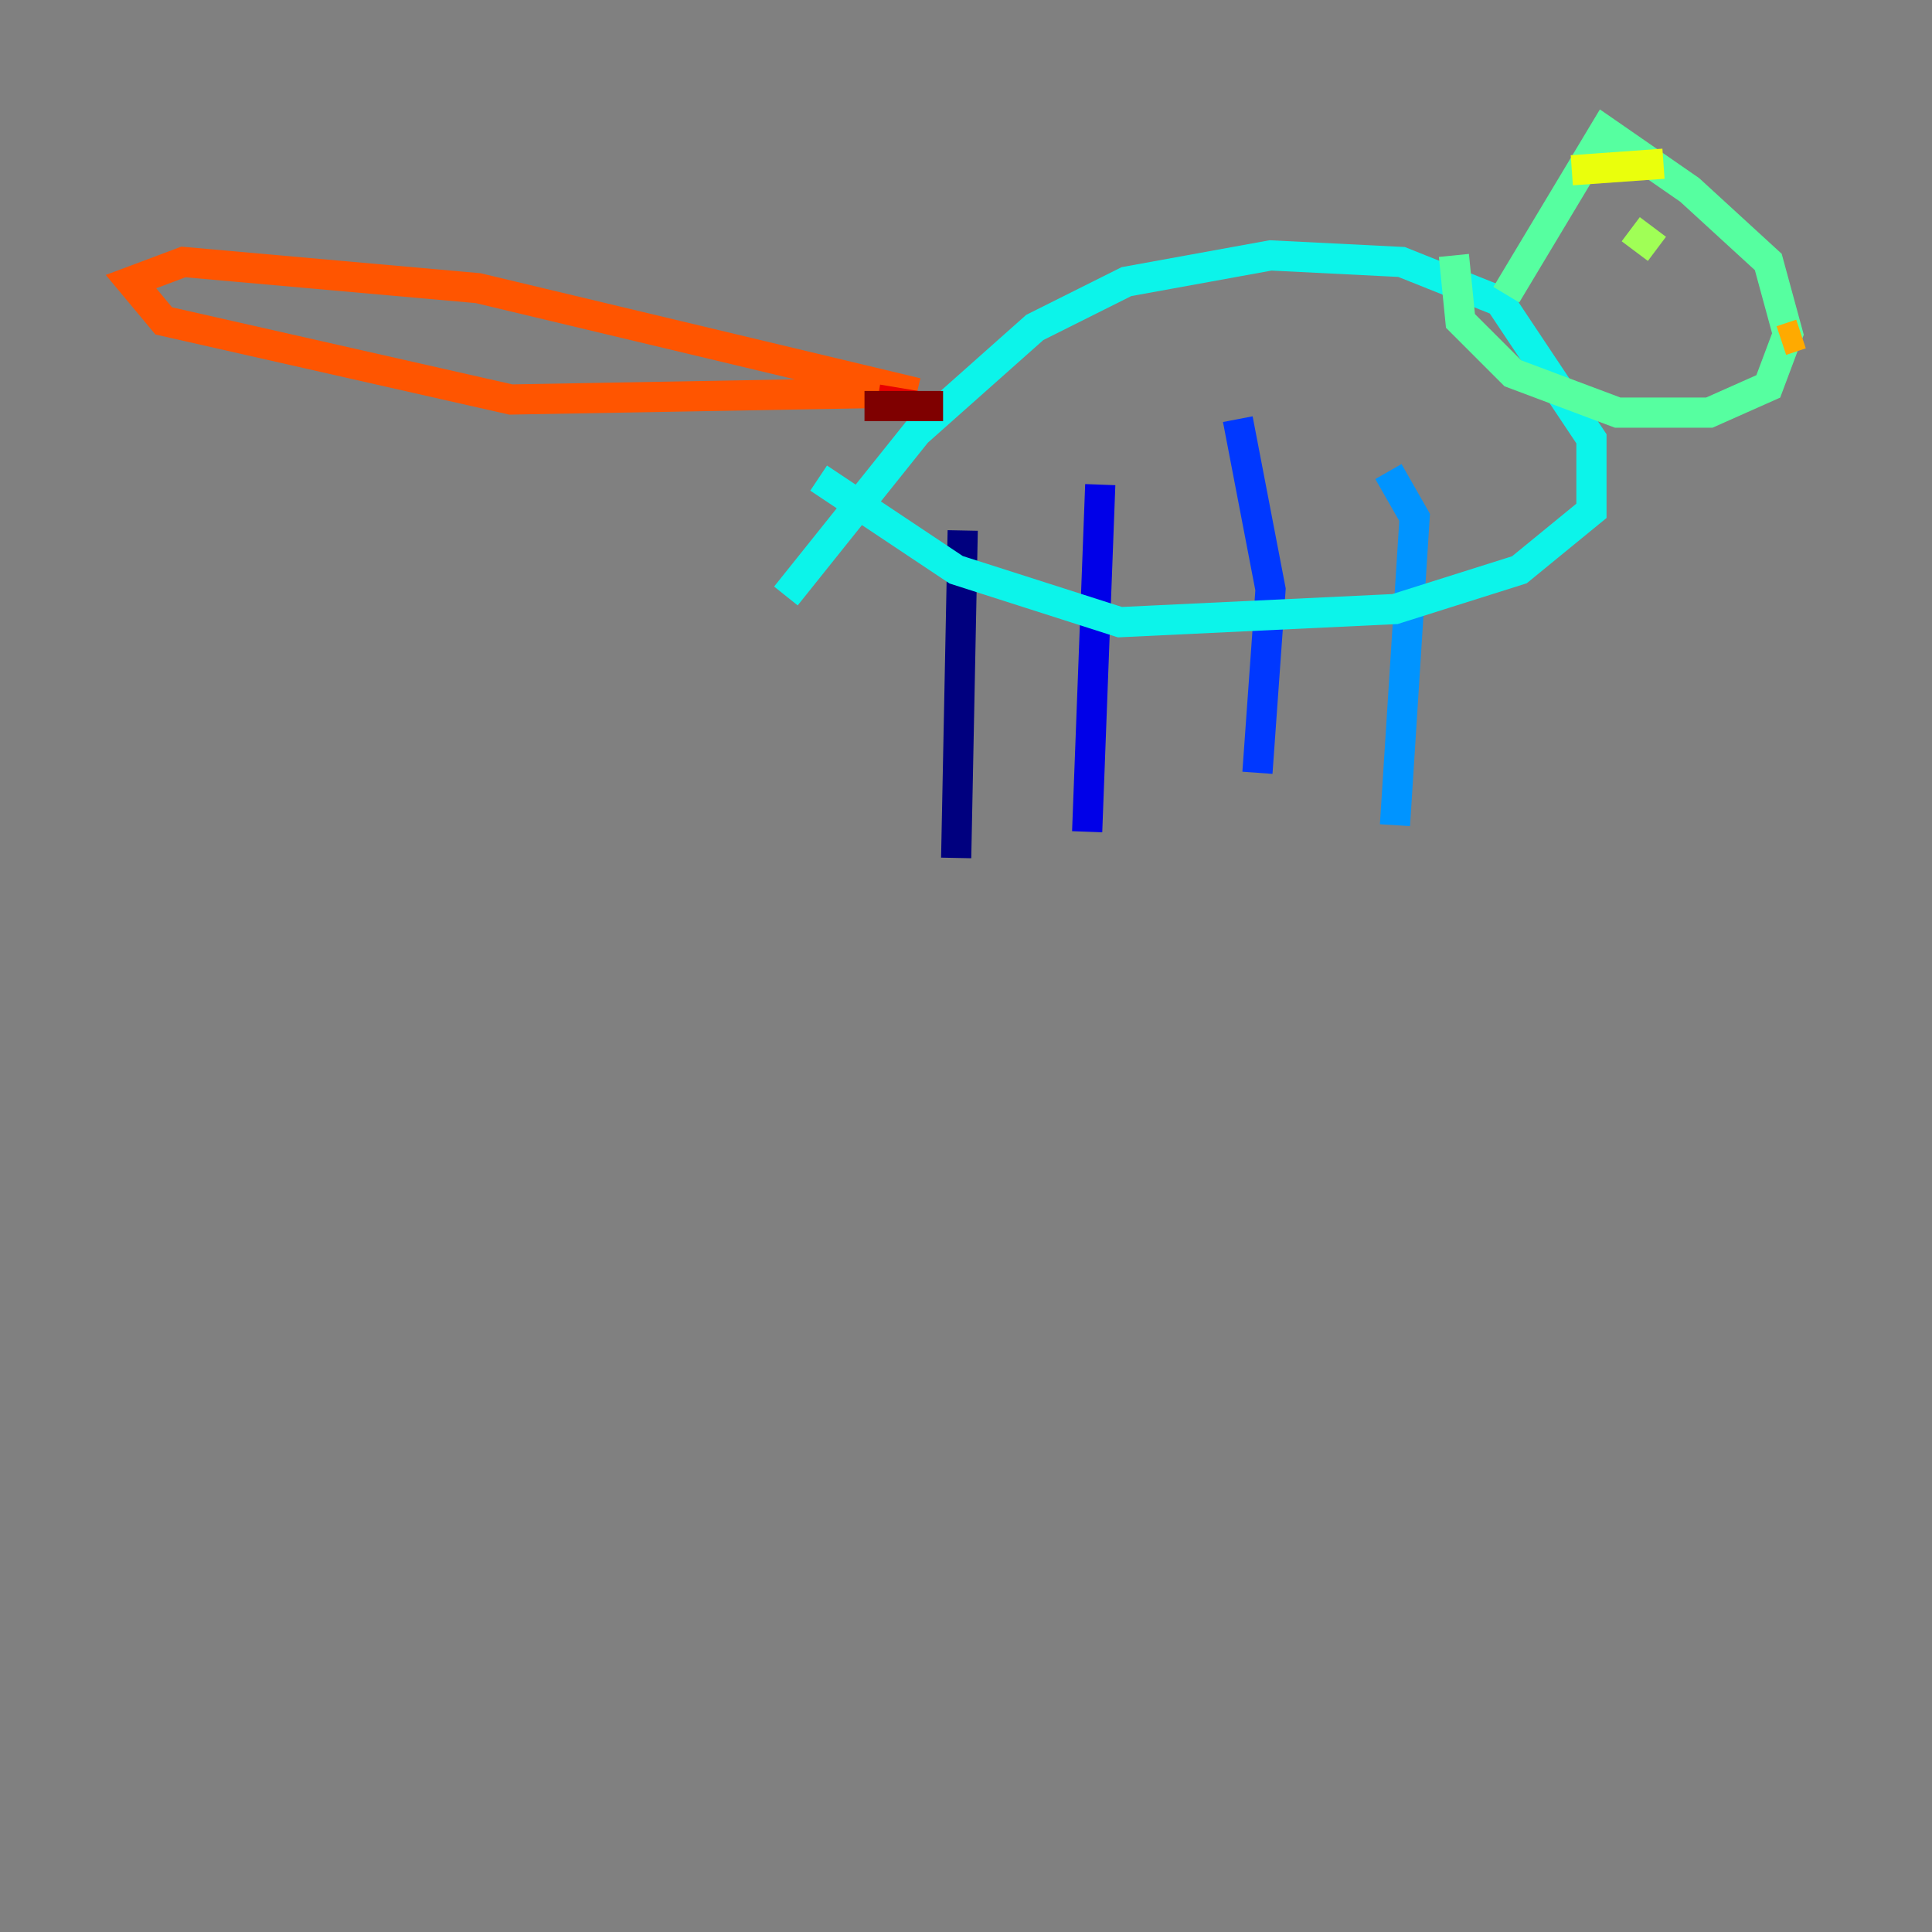 <?xml version="1.0" encoding="utf-8" ?>
<svg baseProfile="tiny" height="128" version="1.2" viewBox="0,0,128,128" width="128" xmlns="http://www.w3.org/2000/svg" xmlns:ev="http://www.w3.org/2001/xml-events" xmlns:xlink="http://www.w3.org/1999/xlink"><rect x="0" y="0" width="128" height="128" fill="#808080" stroke="none"/><defs /><polyline fill="none" points="63.349,56.841 63.783,35.146" stroke="#00007f" stroke-width="2" /><polyline fill="none" points="72.027,55.105 72.895,32.108" stroke="#0000e8" stroke-width="2" /><polyline fill="none" points="83.308,51.2 84.176,39.051 82.007,27.77" stroke="#0038ff" stroke-width="2" /><polyline fill="none" points="92.42,54.671 93.722,34.278 91.986,31.241" stroke="#0094ff" stroke-width="2" /><polyline fill="none" points="52.068,39.485 60.746,28.637 68.556,21.695 74.63,18.658 84.176,16.922 92.854,17.356 99.363,19.959 105.437,29.071 105.437,33.844 100.664,37.749 92.42,40.352 74.197,41.22 63.349,37.749 54.237,31.675" stroke="#0cf4ea" stroke-width="2" /><polyline fill="none" points="99.797,19.525 106.305,8.678 111.946,12.583 117.153,17.356 118.454,22.129 117.153,25.6 113.248,27.336 107.173,27.336 100.231,24.732 96.759,21.261 96.325,16.922" stroke="#56ffa0" stroke-width="2" /><polyline fill="none" points="108.041,15.186 109.776,16.488" stroke="#a0ff56" stroke-width="2" /><polyline fill="none" points="104.136,11.281 110.21,10.848" stroke="#eaff0c" stroke-width="2" /><polyline fill="none" points="118.02,22.563 119.322,22.129" stroke="#ffaa00" stroke-width="2" /><polyline fill="none" points="60.746,26.034 31.675,19.091 12.149,17.356 8.678,18.658 10.848,21.261 33.844,26.468 58.142,26.034" stroke="#ff5500" stroke-width="2" /><polyline fill="none" points="58.142,26.468 60.746,26.902" stroke="#e80000" stroke-width="2" /><polyline fill="none" points="57.275,26.902 62.481,26.902" stroke="#7f0000" stroke-width="2" /></svg>